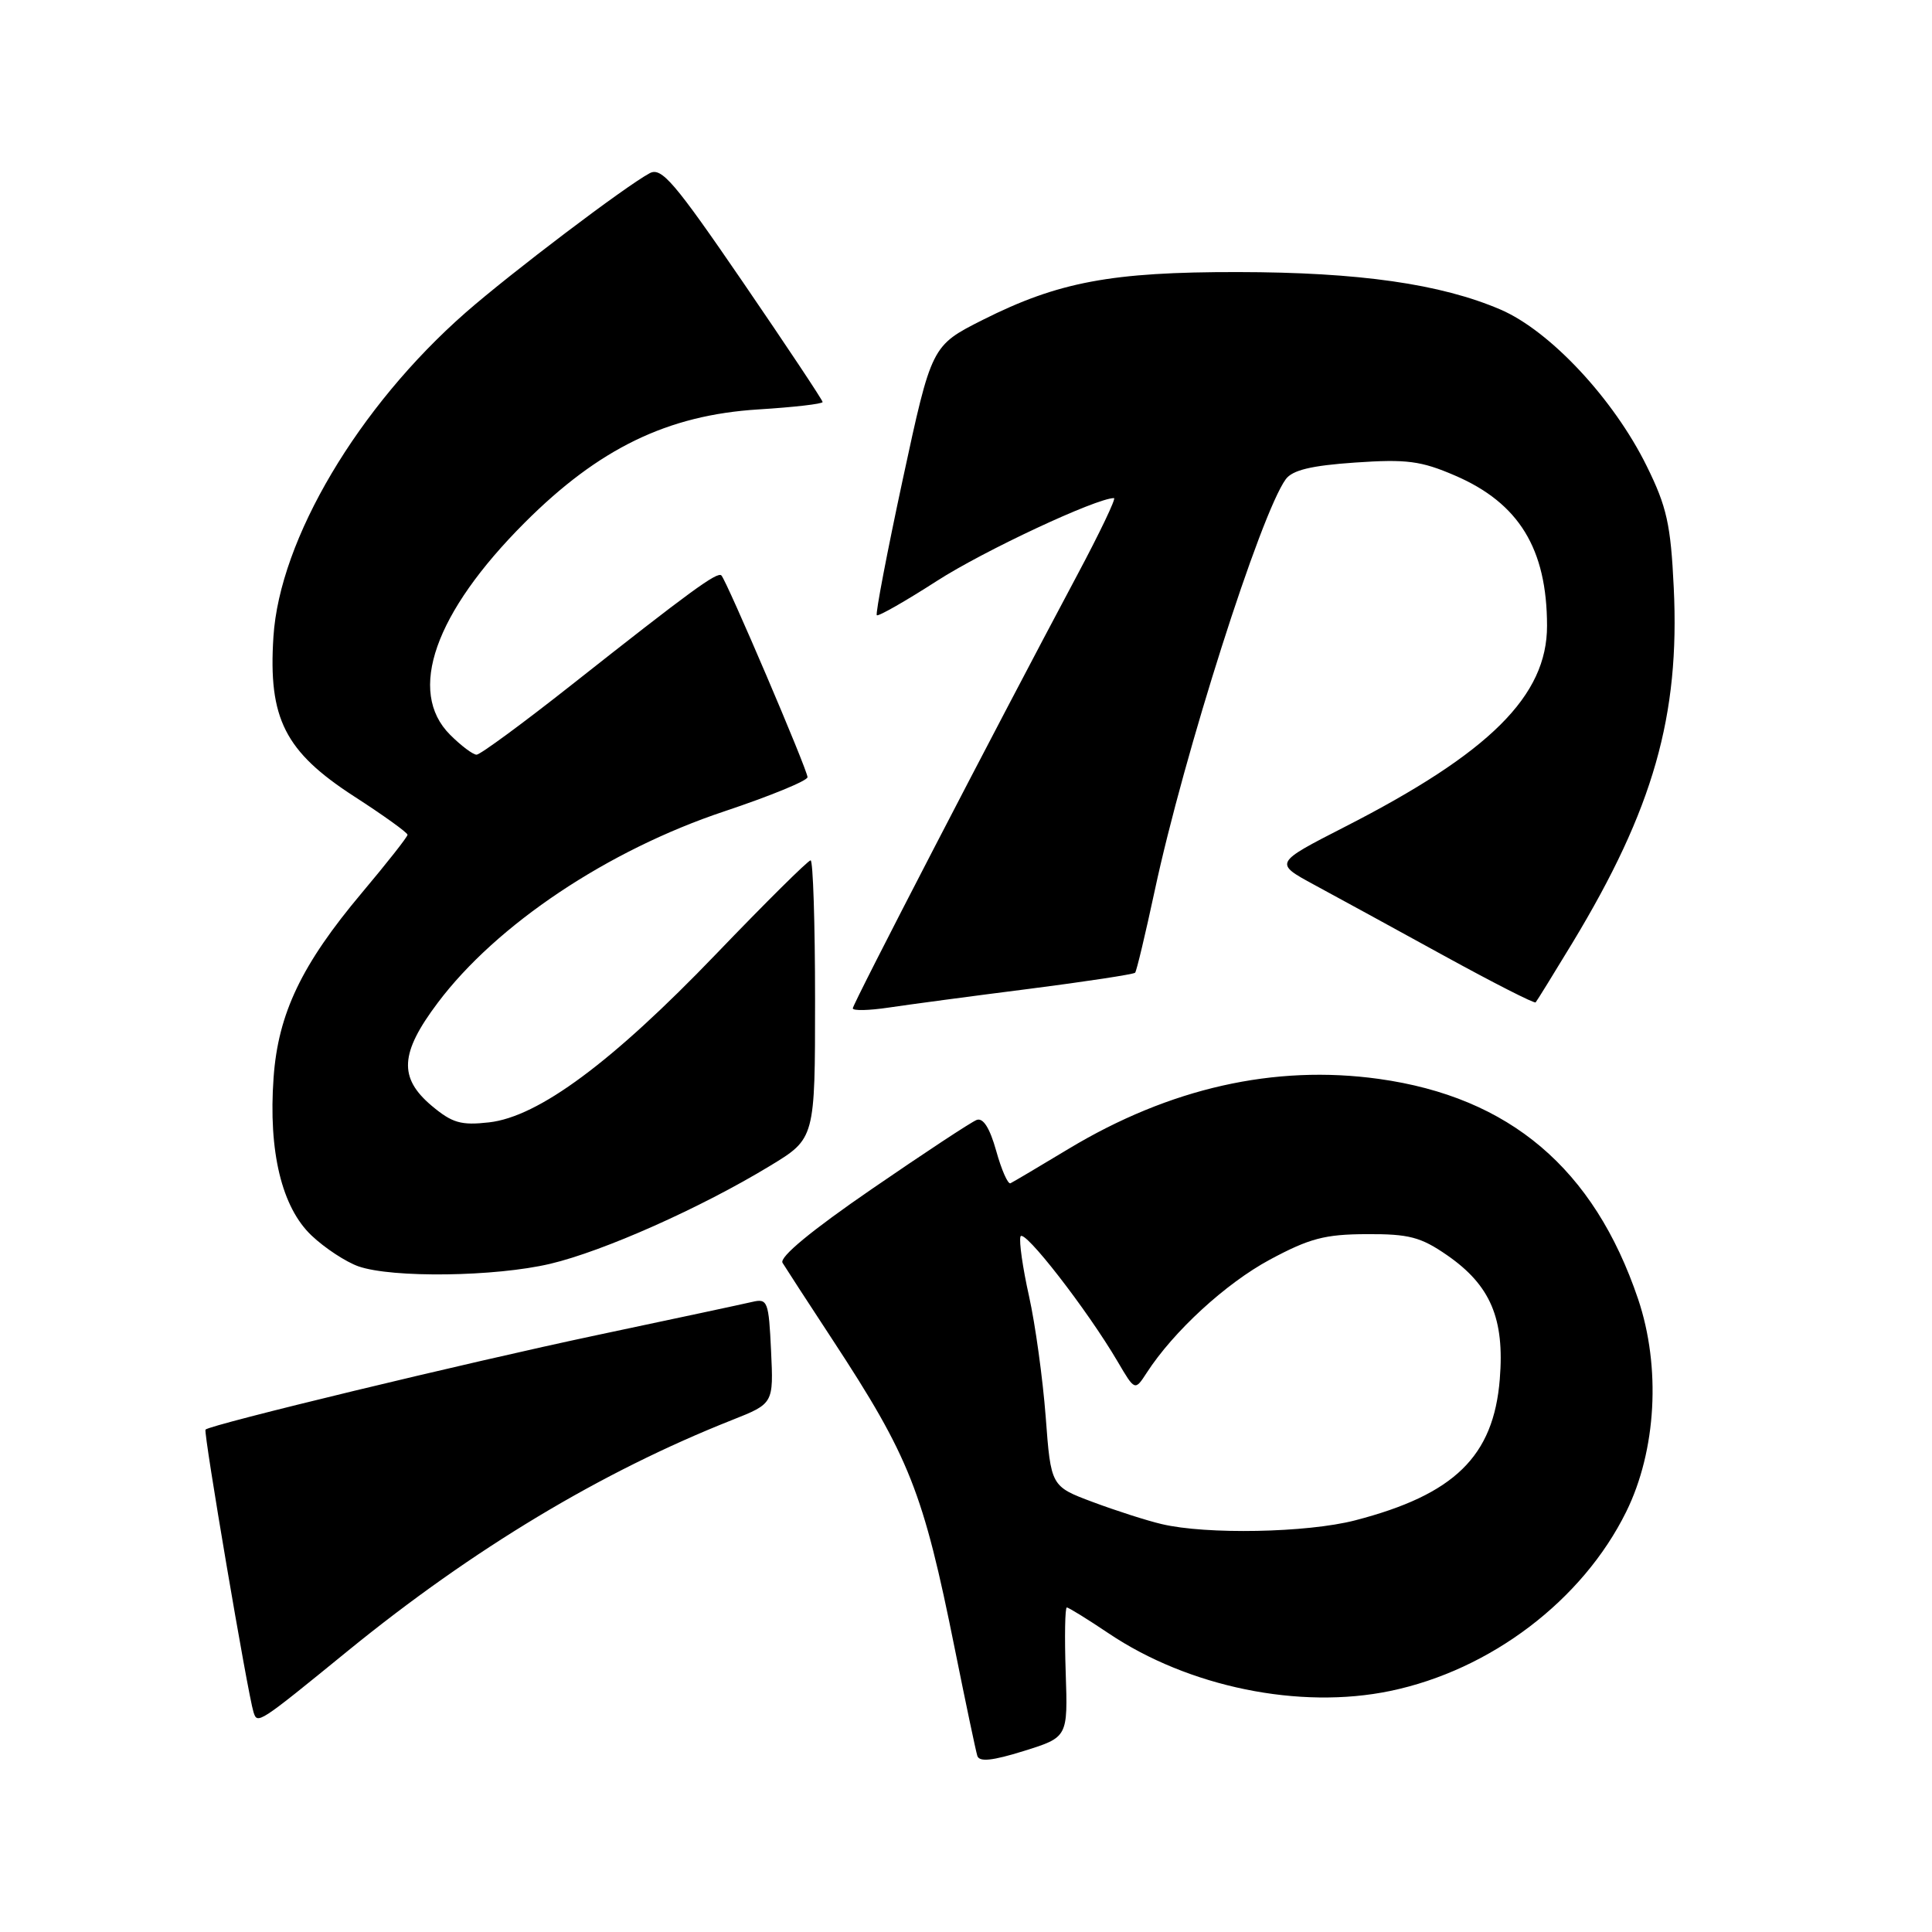 <?xml version="1.0" encoding="UTF-8" standalone="no"?>
<!DOCTYPE svg PUBLIC "-//W3C//DTD SVG 1.1//EN" "http://www.w3.org/Graphics/SVG/1.1/DTD/svg11.dtd" >
<svg xmlns="http://www.w3.org/2000/svg" xmlns:xlink="http://www.w3.org/1999/xlink" version="1.1" viewBox="0 0 256 256">
 <g >
 <path fill="currentColor"
d=" M 141.21 221.59 C 141.05 216.87 141.12 213.00 141.36 213.00 C 141.60 213.00 144.09 214.54 146.89 216.42 C 157.47 223.54 172.21 226.56 184.22 224.06 C 197.52 221.29 209.69 212.05 215.48 200.32 C 219.49 192.19 220.10 181.15 217.05 172.11 C 211.20 154.84 200.05 145.38 182.70 142.96 C 168.86 141.04 154.98 144.17 141.59 152.23 C 137.69 154.58 134.23 156.63 133.89 156.79 C 133.55 156.94 132.70 155.01 132.00 152.49 C 131.15 149.46 130.27 148.07 129.41 148.40 C 128.70 148.67 122.46 152.78 115.55 157.53 C 107.51 163.05 103.24 166.58 103.69 167.33 C 104.08 167.97 107.05 172.55 110.30 177.50 C 120.53 193.10 122.33 197.65 126.52 218.50 C 127.96 225.65 129.30 232.02 129.50 232.66 C 129.77 233.50 131.50 233.31 135.68 232.01 C 141.50 230.19 141.50 230.19 141.21 221.59 Z  M 46.15 218.70 C 62.71 205.22 79.68 195.02 97.00 188.16 C 102.50 185.98 102.50 185.98 102.17 178.99 C 101.86 172.41 101.71 172.03 99.67 172.51 C 98.48 172.79 89.17 174.78 79.00 176.93 C 61.90 180.55 27.91 188.76 27.23 189.43 C 26.93 189.74 32.83 224.46 33.59 226.86 C 34.11 228.50 34.18 228.46 46.15 218.70 Z  M 72.91 167.46 C 79.97 165.79 92.87 160.05 102.05 154.47 C 108.00 150.86 108.00 150.86 108.00 132.43 C 108.00 122.29 107.73 114.00 107.41 114.00 C 107.08 114.00 101.45 119.58 94.90 126.40 C 81.12 140.75 71.36 147.98 64.80 148.72 C 61.08 149.14 59.92 148.80 57.20 146.52 C 52.80 142.81 52.99 139.54 58.00 132.88 C 65.80 122.50 80.55 112.65 96.00 107.50 C 102.05 105.48 107.00 103.45 107.00 102.98 C 107.00 102.02 96.30 76.97 95.59 76.25 C 95.05 75.71 91.48 78.32 75.76 90.73 C 69.30 95.83 63.63 100.00 63.15 100.00 C 62.67 100.00 61.09 98.81 59.64 97.36 C 53.91 91.64 57.59 81.20 69.52 69.26 C 79.36 59.41 88.46 55.00 100.50 54.25 C 105.17 53.96 109.00 53.52 109.00 53.27 C 109.00 53.02 104.25 45.88 98.45 37.40 C 89.33 24.08 87.65 22.12 86.09 22.95 C 82.89 24.66 67.68 36.18 61.70 41.42 C 47.48 53.89 37.05 71.46 36.23 84.39 C 35.53 95.20 37.75 99.59 46.93 105.53 C 50.82 108.04 54.00 110.33 54.00 110.61 C 54.00 110.89 51.28 114.34 47.96 118.29 C 39.97 127.79 36.85 134.30 36.25 142.81 C 35.55 152.57 37.33 159.98 41.29 163.72 C 43.05 165.39 45.85 167.22 47.50 167.80 C 51.98 169.36 65.63 169.18 72.91 167.46 Z  M 136.28 131.04 C 143.86 130.07 150.21 129.10 150.41 128.89 C 150.60 128.68 151.77 123.78 153.01 118.00 C 156.86 99.99 167.04 68.06 170.37 63.50 C 171.26 62.29 173.74 61.69 179.56 61.29 C 186.39 60.82 188.29 61.07 192.79 63.01 C 201.26 66.65 204.98 72.71 204.99 82.91 C 205.01 92.20 197.40 99.75 178.16 109.58 C 168.82 114.36 168.82 114.36 174.16 117.25 C 177.10 118.84 184.83 123.06 191.34 126.64 C 197.86 130.22 203.32 133.00 203.48 132.82 C 203.64 132.65 205.84 129.08 208.37 124.91 C 219.08 107.19 222.60 94.85 221.78 77.86 C 221.38 69.48 220.86 67.15 218.20 61.76 C 213.83 52.88 205.39 43.84 198.83 41.02 C 190.91 37.62 180.10 36.07 164.00 36.05 C 147.26 36.03 140.23 37.35 130.21 42.39 C 123.44 45.81 123.44 45.81 119.63 63.48 C 117.54 73.20 115.99 81.32 116.18 81.52 C 116.38 81.71 119.96 79.67 124.14 76.98 C 130.33 72.99 145.28 66.00 147.61 66.00 C 147.92 66.00 145.72 70.61 142.71 76.25 C 131.84 96.64 113.00 133.01 113.00 133.61 C 113.00 133.95 115.14 133.90 117.75 133.51 C 120.36 133.12 128.70 132.00 136.28 131.04 Z  M 153.93 201.95 C 151.96 201.49 147.86 200.17 144.81 199.03 C 139.25 196.95 139.25 196.95 138.56 187.73 C 138.17 182.65 137.18 175.46 136.35 171.74 C 135.52 168.03 135.01 164.48 135.22 163.85 C 135.61 162.67 144.05 173.53 148.09 180.41 C 150.38 184.31 150.38 184.31 151.94 181.91 C 155.49 176.42 162.41 170.06 168.26 166.91 C 173.51 164.09 175.55 163.55 181.08 163.53 C 186.70 163.50 188.26 163.91 191.76 166.33 C 197.50 170.31 199.38 174.72 198.73 182.74 C 197.91 192.98 192.71 198.05 179.54 201.46 C 173.20 203.10 159.85 203.36 153.93 201.95 Z "/>
</g>
</svg>